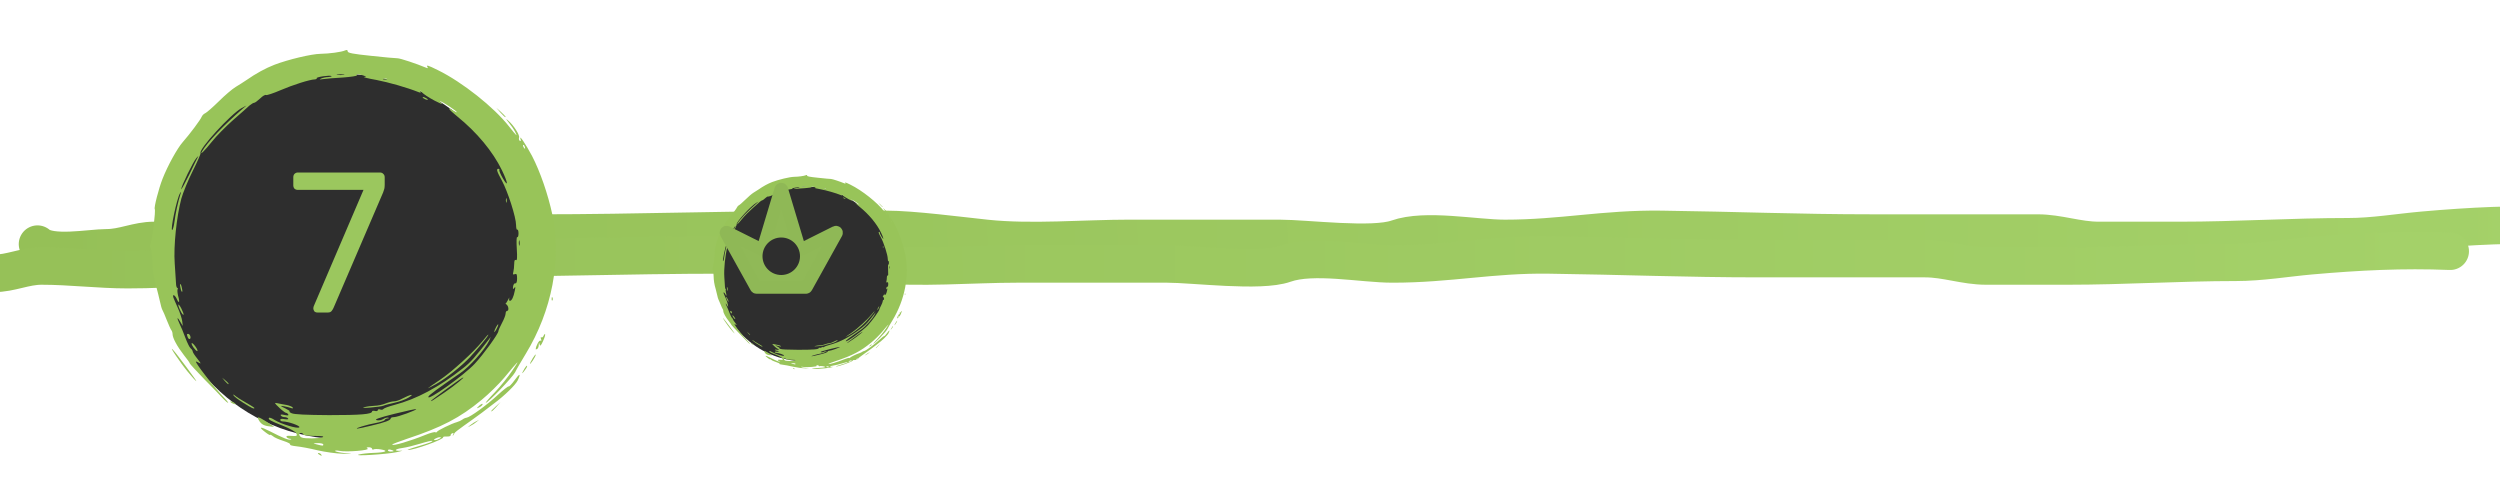 <svg width="200" height="40" viewBox="0 0 200 40" fill="none" xmlns="http://www.w3.org/2000/svg">
<g clip-path="url(#clip0_120_3)">
<path d="M3 19.53C4.043 20.457 7.213 19.825 8.538 19.825C9.857 19.825 10.984 19.235 12.323 19.235C14.628 19.235 16.907 19.53 19.204 19.53C22.999 19.53 26.813 19.149 30.591 18.875C34.749 18.572 38.908 18.645 43.076 18.645C51.038 18.645 59.016 18.35 66.997 18.35C68.761 18.35 69.126 18.35 70.89 18.35C73 18.35 76.816 18.853 78.89 19.071C82.534 19.455 86.726 19.071 90.39 19.071C95.96 19.071 96.819 19.073 102.39 19.073C104.485 19.073 109.827 19.763 111.775 19.071C114.045 18.266 117.999 19.073 120.39 19.073C124.954 19.073 128.326 18.291 132.89 18.351C138.816 18.428 143.835 18.645 149.786 18.645C154.194 18.645 158.601 18.645 163.009 18.645C164.679 18.645 166.204 19.235 167.891 19.235C170.065 19.235 172.238 19.235 174.412 19.235C178.91 19.235 183.375 18.94 187.863 18.94C189.88 18.94 191.869 18.592 193.876 18.416C197.676 18.083 201.171 17.902 205.018 18.055" stroke="url(#paint0_linear_120_3)" stroke-width="3" stroke-linecap="round"/>
<path d="M-6 21.573C-4.957 22.501 -1.787 21.868 -0.462 21.868C0.857 21.868 1.984 21.279 3.323 21.279C5.628 21.279 7.907 21.573 10.204 21.573C13.999 21.573 17.813 21.193 21.591 20.918C25.749 20.616 29.908 20.689 34.076 20.689C42.038 20.689 50.016 20.394 57.997 20.394C59.761 20.394 60.126 20.394 61.89 20.394C64 20.394 67.816 20.896 69.89 21.115C73.534 21.498 77.726 21.115 81.39 21.115C86.96 21.115 87.819 21.116 93.39 21.116C95.485 21.116 100.827 21.806 102.775 21.115C105.045 20.309 108.999 21.116 111.39 21.116C115.954 21.116 119.326 20.334 123.89 20.394C129.816 20.472 134.835 20.689 140.786 20.689C145.194 20.689 149.601 20.689 154.009 20.689C155.679 20.689 157.204 21.279 158.891 21.279C161.065 21.279 163.238 21.279 165.412 21.279C169.91 21.279 174.375 20.984 178.863 20.984C180.88 20.984 182.869 20.636 184.876 20.459C188.676 20.126 192.171 19.945 196.018 20.099" stroke="url(#paint1_linear_120_3)" stroke-width="3" stroke-linecap="round"/>
<circle cx="27.436" cy="20.521" r="14.612" fill="#2E2E2E"/>
<path d="M25.519 36.356C25.416 36.288 25.404 36.242 25.484 36.242C25.553 36.242 25.657 36.299 25.691 36.356C25.783 36.494 25.737 36.494 25.519 36.356Z" fill="#98C459"/>
<path d="M28.734 36.356C28.953 36.299 29.481 36.242 29.906 36.23C30.847 36.196 31.123 36.069 30.48 35.955C30.216 35.909 29.952 35.909 29.883 35.955C29.825 35.989 29.768 35.966 29.768 35.909C29.768 35.84 29.653 35.782 29.515 35.782C29.32 35.782 29.286 35.817 29.412 35.886C29.63 36.023 27.735 36.184 27.161 36.069C26.92 36.023 26.771 36.035 26.817 36.092C26.874 36.138 27.23 36.219 27.62 36.253C28.287 36.322 28.264 36.334 27.414 36.299C26.909 36.288 26.001 36.161 25.404 36.023C24.807 35.874 24.038 35.736 23.705 35.702C23.36 35.667 23.142 35.599 23.211 35.564C23.28 35.518 23.039 35.392 22.683 35.277C22.315 35.162 21.925 34.99 21.821 34.886C21.706 34.795 21.615 34.749 21.615 34.795C21.615 34.841 21.431 34.737 21.213 34.565C20.639 34.129 20.799 34.094 21.58 34.496C22.648 35.047 23.108 35.231 23.257 35.162C23.337 35.139 23.314 35.105 23.199 35.105C23.096 35.093 22.97 35.036 22.924 34.967C22.878 34.886 22.97 34.852 23.176 34.864C23.762 34.91 23.819 34.886 23.693 34.645C23.624 34.531 23.153 34.266 22.625 34.06C21.649 33.681 21.408 33.543 21.523 33.428C21.557 33.382 21.764 33.463 21.971 33.6C22.522 33.933 23.808 34.324 23.946 34.186C24.061 34.071 23.05 33.715 22.625 33.715C22.51 33.715 22.418 33.658 22.418 33.589C22.418 33.508 22.545 33.486 22.763 33.532C22.981 33.566 23.096 33.554 23.05 33.486C23.016 33.417 22.878 33.371 22.763 33.371C22.648 33.371 22.51 33.313 22.464 33.244C22.418 33.153 22.499 33.141 22.763 33.198C23.027 33.256 23.108 33.244 23.061 33.153C23.016 33.084 22.935 33.026 22.878 33.026C22.82 33.026 22.579 32.843 22.338 32.613C21.936 32.234 21.925 32.199 22.189 32.257C22.349 32.291 22.671 32.36 22.912 32.395C23.142 32.441 23.372 32.532 23.418 32.601C23.463 32.682 23.418 32.693 23.268 32.636C23.153 32.59 22.901 32.532 22.706 32.498C22.384 32.452 22.395 32.464 22.82 32.67C23.073 32.797 23.234 32.9 23.165 32.911C23.108 32.923 23.176 32.992 23.337 33.061C23.532 33.153 24.497 33.198 26.323 33.21C28.861 33.21 29.768 33.141 29.768 32.911C29.768 32.865 29.871 32.843 29.998 32.877C30.124 32.911 30.227 32.877 30.227 32.808C30.227 32.751 30.308 32.716 30.411 32.762C30.514 32.797 30.629 32.785 30.675 32.716C30.71 32.659 31.111 32.509 31.548 32.395C33.339 31.924 35.119 30.971 37.06 29.443C37.657 28.973 38.013 28.571 39.139 27.112C39.288 26.905 39.288 26.917 39.139 27.25C38.782 27.973 37.565 29.352 36.796 29.868C34.959 31.131 34.315 31.602 34.27 31.74C34.132 32.153 37.117 30.029 37.979 29.099C38.668 28.364 39.873 26.699 39.873 26.492C39.873 26.423 40 26.136 40.16 25.837C40.321 25.539 40.448 25.206 40.448 25.091C40.448 24.965 40.505 24.873 40.562 24.873C40.723 24.873 40.7 24.517 40.528 24.368C40.448 24.299 40.413 24.253 40.436 24.276C40.471 24.287 40.562 24.161 40.643 23.989C40.723 23.805 40.769 23.759 40.735 23.874C40.712 23.977 40.735 24.069 40.792 24.069C40.941 24.069 41.091 23.747 41.182 23.265C41.251 22.955 41.24 22.909 41.137 23.035C41.033 23.173 41.022 23.15 41.045 22.921C41.068 22.76 41.148 22.645 41.228 22.668C41.32 22.68 41.366 22.542 41.366 22.278C41.366 21.945 41.332 21.876 41.182 21.933C41.033 21.991 41.01 21.956 41.068 21.749C41.102 21.6 41.137 21.313 41.137 21.106C41.137 20.854 41.182 20.75 41.274 20.808C41.366 20.865 41.389 20.624 41.343 19.901C41.309 19.326 41.32 18.936 41.378 18.97C41.435 19.005 41.481 18.867 41.481 18.672C41.481 18.477 41.435 18.339 41.378 18.373C41.332 18.408 41.286 18.235 41.286 18.006C41.286 17.386 40.62 15.307 40.149 14.446C39.736 13.688 39.678 13.504 39.885 13.504C39.942 13.504 39.977 13.55 39.942 13.596C39.919 13.642 40.034 13.941 40.218 14.251C40.689 15.055 40.643 14.63 40.16 13.63C39.426 12.115 38.151 10.587 36.578 9.313C35.877 8.75 35.682 8.463 36.256 8.842C36.417 8.945 36.543 9.003 36.543 8.968C36.543 8.888 35.36 8.107 35.234 8.107C35.165 8.107 35.223 8.187 35.349 8.291C35.464 8.394 35.211 8.279 34.763 8.049C34.327 7.82 33.867 7.521 33.753 7.383C33.638 7.246 33.58 7.2 33.626 7.292C33.695 7.418 33.661 7.441 33.489 7.372C32.535 6.993 31.111 6.591 30.112 6.396C29.446 6.281 29.01 6.166 29.136 6.155C29.331 6.132 29.32 6.12 29.079 6.04C28.677 5.914 28.482 5.902 28.551 6.028C28.585 6.074 28.08 6.155 27.437 6.201C26.794 6.235 26.082 6.293 25.863 6.327C25.553 6.373 25.519 6.361 25.691 6.281C25.818 6.224 26.07 6.166 26.254 6.166C26.438 6.155 26.564 6.12 26.518 6.086C26.426 5.994 25.278 6.155 25.335 6.258C25.37 6.304 25.301 6.338 25.198 6.35C24.773 6.361 23.452 6.786 22.453 7.211C21.867 7.464 21.339 7.636 21.282 7.602C21.224 7.556 21.006 7.682 20.811 7.877C20.616 8.061 20.397 8.222 20.34 8.222C20.271 8.222 20.099 8.325 19.961 8.44C19.835 8.566 19.238 9.083 18.652 9.6C18.066 10.117 17.308 10.886 16.964 11.322C16.367 12.069 15.942 12.482 16.16 12.115C16.585 11.38 17.848 10.059 19.433 8.681L19.72 8.44L19.329 8.647C18.48 9.106 15.873 11.954 16.045 12.241C16.079 12.287 15.792 12.93 15.425 13.665C15.057 14.4 14.644 15.399 14.506 15.893C14.127 17.328 13.875 19.694 13.978 21.083C14.024 21.749 14.07 22.461 14.081 22.668C14.081 22.863 14.139 23.035 14.185 23.035C14.242 23.035 14.242 23.081 14.208 23.15C14.173 23.208 14.196 23.449 14.254 23.69C14.403 24.195 14.322 24.333 14.139 23.908C13.978 23.575 13.771 23.495 13.875 23.816C13.921 23.92 14.07 24.299 14.231 24.643C14.391 24.988 14.541 25.459 14.575 25.677L14.621 26.079L14.437 25.769C14.173 25.298 14.116 25.378 14.357 25.883C14.472 26.113 14.69 26.63 14.828 27.02C14.977 27.411 15.161 27.801 15.253 27.87C15.345 27.939 15.414 28.054 15.414 28.111C15.414 28.18 15.574 28.433 15.781 28.685C16.102 29.099 16.114 29.133 15.884 29.007C15.666 28.892 15.632 28.892 15.712 29.03C16.011 29.547 17.159 31.005 17.699 31.568C18.043 31.924 18.296 32.222 18.25 32.222C18.192 32.222 18.032 32.084 17.871 31.912C17.71 31.729 17.044 31.04 16.378 30.373C15.723 29.696 15.184 29.11 15.184 29.076C15.184 29.03 14.977 28.731 14.713 28.41C14.185 27.732 13.806 27.043 13.806 26.733C13.806 26.618 13.76 26.481 13.714 26.423C13.656 26.354 13.496 25.998 13.346 25.619C13.197 25.24 13.048 24.884 13.002 24.816C12.956 24.758 12.853 24.413 12.784 24.069C12.703 23.724 12.6 23.288 12.543 23.093C12.301 22.301 12.198 21.6 12.187 20.877C12.175 20.452 12.118 20.015 12.06 19.889C11.98 19.751 11.98 19.59 12.06 19.43C12.187 19.154 12.462 16.857 12.382 16.731C12.301 16.616 12.703 15.066 13.002 14.308C13.415 13.252 14.185 11.862 14.61 11.38C15.195 10.714 16.045 9.577 16.137 9.336C16.183 9.232 16.298 9.106 16.413 9.06C16.527 9.014 17.01 8.589 17.492 8.118C17.974 7.636 18.583 7.119 18.847 6.959C19.111 6.798 19.502 6.557 19.697 6.419C20.489 5.868 21.247 5.454 21.959 5.179C23.073 4.754 24.922 4.317 25.634 4.306C26.346 4.294 27.31 4.168 27.62 4.03C27.747 3.973 27.816 3.996 27.816 4.111C27.816 4.237 28.241 4.317 29.688 4.467C30.71 4.581 31.663 4.662 31.8 4.662C32.019 4.662 33.328 5.098 34.063 5.408C34.224 5.477 34.258 5.466 34.201 5.374C34.074 5.167 34.201 5.202 35.039 5.615C36.98 6.568 39.506 8.566 40.723 10.117C41.366 10.92 41.412 10.966 41.217 10.564C41.114 10.358 40.884 10.025 40.712 9.818C40.448 9.496 40.448 9.462 40.666 9.657C41.091 10.013 41.607 10.829 41.527 11.012C41.493 11.104 41.516 11.219 41.584 11.265C41.665 11.311 41.688 11.253 41.642 11.127C41.504 10.702 42.044 11.506 42.561 12.471C43.215 13.734 43.835 15.525 44.191 17.179C44.938 20.773 44.157 24.861 42.067 28.295C41.711 28.881 41.32 29.547 41.206 29.788C40.987 30.201 39.047 32.222 38.863 32.222C38.817 32.222 39.139 31.843 39.586 31.384C40.023 30.925 40.666 30.132 40.999 29.627C41.653 28.663 41.538 28.766 40.333 30.224C39.919 30.718 39.115 31.51 38.541 31.981C36.796 33.428 35.337 34.186 32.558 35.105C31.915 35.323 31.376 35.53 31.376 35.564C31.376 35.713 32.846 35.277 34.051 34.783C34.419 34.634 34.763 34.542 34.821 34.577C34.867 34.611 34.935 34.599 34.959 34.542C35.004 34.439 36.118 33.888 36.543 33.773C36.704 33.727 36.899 33.635 36.991 33.566C37.071 33.497 37.221 33.428 37.324 33.417C37.623 33.371 38.966 32.395 39.816 31.602C40.252 31.2 40.654 30.89 40.689 30.913C40.735 30.936 40.941 30.73 41.148 30.442C41.573 29.845 41.699 29.834 41.424 30.419C41.251 30.787 40.356 31.66 39.517 32.28C39.357 32.406 38.909 32.739 38.541 33.026C38.162 33.302 37.519 33.773 37.106 34.06C36.693 34.347 36.348 34.622 36.348 34.668C36.337 34.726 36.291 34.806 36.245 34.841C36.199 34.886 36.199 34.852 36.256 34.76C36.313 34.657 36.291 34.622 36.187 34.657C36.095 34.691 36.038 34.772 36.049 34.829C36.061 34.886 35.923 34.932 35.739 34.921C35.556 34.91 35.429 34.944 35.452 34.978C35.556 35.139 33.087 36.023 32.627 36C32.535 36 32.857 35.874 33.339 35.736C34.419 35.415 34.637 35.334 34.58 35.266C34.545 35.242 34.132 35.334 33.649 35.484C33.167 35.633 32.513 35.794 32.191 35.84C31.559 35.92 31.468 36.104 32.088 36.058C32.294 36.035 32.133 36.092 31.732 36.173C30.87 36.356 28.103 36.517 28.734 36.356ZM31.49 36.081C31.49 36.058 31.387 36.012 31.261 35.977C31.134 35.943 31.031 35.966 31.031 36.023C31.031 36.081 31.134 36.127 31.261 36.127C31.387 36.127 31.49 36.104 31.49 36.081ZM25.863 35.553C25.863 35.495 25.668 35.449 25.439 35.449C25.002 35.461 25.002 35.461 25.347 35.553C25.84 35.679 25.863 35.679 25.863 35.553ZM35.165 35.093C35.315 34.99 35.315 34.978 35.165 34.978C35.073 34.978 34.913 35.036 34.821 35.093C34.671 35.197 34.671 35.208 34.821 35.208C34.913 35.208 35.073 35.151 35.165 35.093ZM25.806 34.978C25.967 34.91 25.749 34.875 25.151 34.875C24.635 34.864 24.256 34.818 24.256 34.749C24.256 34.691 24.175 34.634 24.084 34.634C23.865 34.634 23.911 34.898 24.141 35.001C24.382 35.105 25.53 35.093 25.806 34.978ZM29.71 34.048C30.79 33.796 31.261 33.623 31.261 33.463C31.261 33.417 31.376 33.371 31.513 33.371C31.8 33.371 33.374 32.797 33.293 32.728C33.27 32.705 32.478 32.877 31.548 33.107C30.319 33.417 29.929 33.554 30.124 33.612C30.285 33.658 30.514 33.612 30.664 33.52C30.813 33.428 30.997 33.382 31.066 33.417C31.146 33.44 31.123 33.474 31.008 33.474C30.905 33.486 30.801 33.532 30.779 33.6C30.767 33.658 30.434 33.773 30.055 33.842C29.355 33.968 28.332 34.278 28.585 34.289C28.654 34.289 29.159 34.186 29.71 34.048ZM35.567 31.395C36.348 30.867 37.358 30.041 37.002 30.224C36.738 30.362 34.476 32.016 34.476 32.073C34.476 32.13 34.556 32.084 35.567 31.395ZM41.562 19.28C41.527 19.166 41.504 19.235 41.504 19.418C41.504 19.613 41.527 19.694 41.562 19.625C41.584 19.544 41.584 19.384 41.562 19.28ZM13.967 17.673C14.036 17.087 14.242 16.145 14.449 15.491C14.506 15.319 14.495 15.319 14.403 15.456C14.15 15.847 13.588 18.523 13.783 18.396C13.84 18.362 13.921 18.04 13.967 17.673ZM15.85 12.528C15.896 12.459 15.827 12.505 15.712 12.643C15.471 12.896 14.495 14.905 14.495 15.135C14.495 15.215 14.782 14.687 15.138 13.975C15.482 13.252 15.804 12.597 15.85 12.528ZM41.975 11.724C41.941 11.621 41.883 11.563 41.86 11.598C41.826 11.632 41.837 11.701 41.883 11.77C41.986 11.954 42.055 11.919 41.975 11.724ZM30.951 6.304C30.87 6.281 30.733 6.281 30.664 6.304C30.583 6.338 30.641 6.361 30.801 6.361C30.962 6.361 31.02 6.338 30.951 6.304ZM27.506 5.959C27.356 5.937 27.127 5.937 26.989 5.959C26.84 5.982 26.954 6.005 27.241 6.005C27.529 6.005 27.643 5.982 27.506 5.959Z" fill="#98C459"/>
<path d="M21.442 34.095C21.063 34.037 20.857 33.899 20.684 33.578C20.524 33.279 20.662 33.325 21.385 33.773C21.73 33.991 21.971 34.163 21.902 34.152C21.844 34.152 21.638 34.117 21.442 34.095Z" fill="#98C459"/>
<path d="M37.634 34.002C37.76 33.899 37.967 33.761 38.093 33.704L38.323 33.589L38.093 33.773C37.967 33.876 37.76 34.014 37.634 34.071L37.404 34.186L37.634 34.002Z" fill="#98C459"/>
<path d="M39.299 32.877C39.299 32.854 39.471 32.693 39.678 32.498L40.045 32.165L39.712 32.544C39.391 32.889 39.299 32.969 39.299 32.877Z" fill="#98C459"/>
<path d="M19.478 32.234C19.088 31.993 18.732 31.717 18.686 31.637C18.629 31.533 18.675 31.545 18.812 31.66C18.927 31.763 19.329 32.016 19.697 32.222C20.053 32.418 20.351 32.613 20.351 32.636C20.351 32.751 20.133 32.647 19.478 32.234Z" fill="#98C459"/>
<path d="M29.136 32.579C29.331 32.521 29.699 32.475 29.952 32.464C30.216 32.464 30.618 32.372 30.836 32.28C31.066 32.188 31.376 32.108 31.513 32.108C31.663 32.108 31.961 32.016 32.179 31.89C32.834 31.545 33.224 31.476 32.696 31.798C32.444 31.959 31.927 32.142 31.548 32.223C31.169 32.303 30.778 32.406 30.686 32.452C30.595 32.498 30.124 32.567 29.653 32.602C29.113 32.648 28.918 32.636 29.136 32.579Z" fill="#98C459"/>
<path d="M38.151 32.659C38.151 32.636 38.254 32.533 38.38 32.418C38.507 32.315 38.61 32.269 38.61 32.337C38.61 32.395 38.507 32.498 38.38 32.567C38.254 32.636 38.151 32.67 38.151 32.659Z" fill="#98C459"/>
<path d="M18.514 32.223C18.422 32.165 18.399 32.108 18.457 32.108C18.526 32.108 18.652 32.165 18.744 32.223C18.836 32.28 18.87 32.338 18.801 32.338C18.744 32.338 18.606 32.28 18.514 32.223Z" fill="#98C459"/>
<path d="M34.246 31.051C34.281 31.017 34.706 30.707 35.2 30.385C36.176 29.731 37.921 28.134 38.633 27.25C38.874 26.94 39.069 26.733 39.069 26.779C39.069 26.883 38.346 27.755 37.634 28.536C36.98 29.248 35.682 30.282 34.878 30.73C34.499 30.936 34.212 31.086 34.246 31.051Z" fill="#98C459"/>
<path d="M17.986 30.477L17.768 30.213L18.032 30.431C18.273 30.638 18.342 30.73 18.25 30.73C18.227 30.73 18.112 30.615 17.986 30.477Z" fill="#98C459"/>
<path d="M15.011 29.73C14.414 29.007 13.461 27.583 13.829 27.973C14.104 28.26 15.769 30.5 15.712 30.5C15.677 30.5 15.356 30.155 15.011 29.73Z" fill="#98C459"/>
<path d="M41.814 29.754C42.009 29.375 42.17 29.168 42.17 29.294C42.17 29.363 42.055 29.536 41.929 29.696C41.78 29.892 41.734 29.903 41.814 29.754Z" fill="#98C459"/>
<path d="M42.4 29.099C42.4 29.053 42.503 28.846 42.629 28.64C42.756 28.433 42.859 28.318 42.859 28.376C42.859 28.445 42.756 28.651 42.629 28.835C42.503 29.03 42.4 29.145 42.4 29.099Z" fill="#98C459"/>
<path d="M15.471 27.79C15.195 27.365 15.345 27.319 15.643 27.733C15.781 27.928 15.838 28.089 15.781 28.089C15.723 28.089 15.586 27.951 15.471 27.79Z" fill="#98C459"/>
<path d="M42.859 27.939C42.859 27.698 43.135 27.181 43.238 27.25C43.319 27.296 43.33 27.25 43.284 27.123C43.238 27.02 43.25 26.951 43.307 26.986C43.364 27.02 43.445 26.974 43.479 26.871C43.525 26.767 43.583 26.699 43.606 26.733C43.64 26.767 43.571 27.009 43.445 27.284C43.273 27.663 43.215 27.721 43.169 27.56C43.123 27.376 43.112 27.376 43.1 27.594C43.1 27.732 43.043 27.881 42.974 27.916C42.916 27.95 42.859 27.962 42.859 27.939Z" fill="#98C459"/>
<path d="M15.023 26.986C14.931 26.745 14.931 26.71 15.057 26.71C15.195 26.71 15.31 27.032 15.195 27.112C15.138 27.147 15.057 27.089 15.023 26.986Z" fill="#98C459"/>
<path d="M39.54 26.538C39.54 26.481 39.609 26.297 39.701 26.136C39.793 25.975 39.862 25.906 39.862 25.964C39.862 26.033 39.793 26.205 39.701 26.366C39.609 26.526 39.54 26.607 39.54 26.538Z" fill="#98C459"/>
<path d="M14.449 24.885C14.345 24.701 14.265 24.471 14.265 24.391C14.277 24.311 14.38 24.437 14.506 24.678C14.633 24.931 14.713 25.149 14.678 25.183C14.656 25.218 14.541 25.08 14.449 24.885Z" fill="#98C459"/>
<path d="M44.134 23.886C44.134 23.759 44.168 23.725 44.203 23.817C44.237 23.897 44.226 24 44.191 24.035C44.157 24.081 44.122 24.012 44.134 23.886Z" fill="#98C459"/>
<path d="M14.449 23.082C14.403 22.921 14.391 22.76 14.414 22.726C14.449 22.703 14.506 22.817 14.541 22.99C14.587 23.151 14.598 23.311 14.575 23.346C14.541 23.369 14.483 23.254 14.449 23.082Z" fill="#98C459"/>
<path d="M40.471 16.031C40.471 15.87 40.493 15.813 40.528 15.893C40.551 15.962 40.551 16.1 40.528 16.18C40.493 16.249 40.471 16.192 40.471 16.031Z" fill="#98C459"/>
<path d="M40.034 9.003L39.701 8.624L40.08 8.957C40.275 9.152 40.448 9.313 40.448 9.336C40.448 9.428 40.356 9.347 40.034 9.003Z" fill="#98C459"/>
<path d="M33.902 7.877C33.81 7.82 33.787 7.762 33.844 7.762C33.913 7.762 34.04 7.82 34.132 7.877C34.224 7.934 34.258 7.992 34.189 7.992C34.132 7.992 33.994 7.934 33.902 7.877Z" fill="#98C459"/>
<g filter="url(#filter0_d_120_3)">
<circle cx="62.39" cy="19.91" r="6.995" fill="#2E2E2E"/>
<path d="M61.472 27.491C61.423 27.457 61.417 27.436 61.456 27.436C61.489 27.436 61.538 27.463 61.555 27.491C61.599 27.556 61.577 27.556 61.472 27.491Z" fill="#98C459"/>
<path d="M63.012 27.491C63.116 27.463 63.369 27.436 63.572 27.43C64.023 27.414 64.155 27.353 63.847 27.298C63.721 27.276 63.594 27.276 63.561 27.298C63.534 27.315 63.506 27.304 63.506 27.276C63.506 27.243 63.452 27.216 63.386 27.216C63.292 27.216 63.276 27.232 63.336 27.265C63.441 27.331 62.533 27.408 62.258 27.353C62.143 27.331 62.072 27.337 62.093 27.364C62.121 27.386 62.291 27.425 62.478 27.441C62.797 27.474 62.786 27.48 62.379 27.463C62.138 27.458 61.703 27.397 61.417 27.331C61.131 27.26 60.763 27.194 60.604 27.177C60.439 27.161 60.334 27.128 60.367 27.111C60.4 27.089 60.285 27.029 60.114 26.974C59.938 26.919 59.752 26.837 59.702 26.787C59.647 26.743 59.603 26.721 59.603 26.743C59.603 26.765 59.515 26.716 59.411 26.633C59.136 26.424 59.213 26.408 59.587 26.6C60.098 26.864 60.318 26.952 60.389 26.919C60.428 26.908 60.417 26.892 60.362 26.892C60.312 26.886 60.252 26.858 60.23 26.826C60.208 26.787 60.252 26.77 60.351 26.776C60.631 26.798 60.659 26.787 60.598 26.672C60.565 26.617 60.34 26.49 60.087 26.391C59.62 26.21 59.504 26.144 59.559 26.089C59.575 26.067 59.675 26.105 59.773 26.171C60.037 26.331 60.653 26.518 60.719 26.452C60.774 26.397 60.29 26.226 60.087 26.226C60.032 26.226 59.988 26.199 59.988 26.166C59.988 26.127 60.048 26.116 60.153 26.138C60.257 26.155 60.312 26.149 60.29 26.116C60.274 26.083 60.208 26.061 60.153 26.061C60.098 26.061 60.032 26.034 60.01 26.001C59.988 25.957 60.026 25.951 60.153 25.979C60.279 26.006 60.318 26.001 60.296 25.957C60.274 25.924 60.235 25.896 60.208 25.896C60.18 25.896 60.065 25.808 59.949 25.698C59.757 25.517 59.752 25.5 59.878 25.528C59.955 25.544 60.109 25.578 60.224 25.594C60.334 25.616 60.444 25.66 60.466 25.693C60.488 25.732 60.466 25.737 60.395 25.709C60.34 25.688 60.219 25.66 60.125 25.643C59.971 25.622 59.977 25.627 60.18 25.726C60.301 25.786 60.378 25.836 60.345 25.841C60.318 25.847 60.351 25.88 60.428 25.913C60.521 25.957 60.983 25.979 61.857 25.984C63.072 25.984 63.506 25.951 63.506 25.841C63.506 25.819 63.556 25.808 63.616 25.825C63.677 25.841 63.726 25.825 63.726 25.792C63.726 25.764 63.765 25.748 63.814 25.77C63.864 25.786 63.919 25.781 63.941 25.748C63.957 25.721 64.15 25.649 64.359 25.594C65.216 25.369 66.068 24.912 66.998 24.181C67.283 23.956 67.454 23.763 67.993 23.065C68.064 22.966 68.064 22.972 67.993 23.131C67.822 23.477 67.239 24.137 66.871 24.384C65.991 24.989 65.684 25.215 65.662 25.281C65.596 25.479 67.025 24.462 67.437 24.016C67.767 23.664 68.344 22.867 68.344 22.768C68.344 22.735 68.405 22.598 68.482 22.455C68.559 22.312 68.619 22.152 68.619 22.097C68.619 22.037 68.647 21.993 68.674 21.993C68.751 21.993 68.74 21.823 68.658 21.751C68.619 21.718 68.603 21.696 68.614 21.707C68.63 21.713 68.674 21.652 68.713 21.57C68.751 21.482 68.773 21.46 68.757 21.515C68.746 21.564 68.757 21.608 68.784 21.608C68.856 21.608 68.927 21.454 68.971 21.223C69.004 21.075 68.999 21.053 68.949 21.113C68.9 21.179 68.894 21.168 68.905 21.058C68.916 20.981 68.955 20.926 68.993 20.937C69.037 20.943 69.059 20.877 69.059 20.75C69.059 20.591 69.043 20.558 68.971 20.585C68.9 20.613 68.889 20.596 68.916 20.498C68.933 20.426 68.949 20.289 68.949 20.19C68.949 20.069 68.971 20.019 69.015 20.047C69.059 20.074 69.07 19.959 69.048 19.612C69.032 19.337 69.037 19.151 69.065 19.167C69.092 19.184 69.114 19.118 69.114 19.024C69.114 18.931 69.092 18.865 69.065 18.881C69.043 18.898 69.021 18.815 69.021 18.705C69.021 18.408 68.702 17.413 68.476 17.001C68.278 16.638 68.251 16.55 68.35 16.55C68.377 16.55 68.394 16.572 68.377 16.594C68.367 16.616 68.421 16.759 68.509 16.907C68.735 17.292 68.713 17.089 68.482 16.611C68.13 15.885 67.52 15.154 66.767 14.543C66.431 14.274 66.338 14.137 66.613 14.318C66.69 14.367 66.75 14.395 66.75 14.379C66.75 14.34 66.184 13.966 66.123 13.966C66.09 13.966 66.118 14.005 66.178 14.054C66.233 14.104 66.112 14.049 65.898 13.939C65.689 13.829 65.469 13.686 65.414 13.62C65.359 13.554 65.332 13.532 65.354 13.576C65.387 13.636 65.37 13.647 65.288 13.614C64.831 13.433 64.15 13.241 63.671 13.147C63.352 13.092 63.144 13.037 63.204 13.032C63.297 13.021 63.292 13.015 63.177 12.977C62.984 12.916 62.891 12.911 62.924 12.971C62.94 12.993 62.698 13.032 62.39 13.054C62.083 13.07 61.742 13.098 61.637 13.114C61.489 13.136 61.472 13.13 61.555 13.092C61.615 13.065 61.736 13.037 61.824 13.037C61.912 13.032 61.973 13.015 61.951 12.999C61.907 12.955 61.357 13.032 61.384 13.081C61.401 13.103 61.368 13.12 61.318 13.125C61.115 13.13 60.483 13.334 60.004 13.537C59.724 13.658 59.471 13.741 59.444 13.724C59.416 13.702 59.312 13.763 59.218 13.856C59.125 13.944 59.02 14.021 58.993 14.021C58.96 14.021 58.877 14.071 58.811 14.126C58.751 14.186 58.465 14.434 58.185 14.681C57.904 14.928 57.541 15.297 57.376 15.506C57.09 15.863 56.887 16.061 56.992 15.885C57.195 15.533 57.8 14.901 58.558 14.241L58.696 14.126L58.509 14.225C58.102 14.444 56.854 15.808 56.937 15.945C56.953 15.967 56.816 16.275 56.64 16.627C56.464 16.979 56.266 17.457 56.2 17.694C56.019 18.381 55.898 19.514 55.947 20.179C55.969 20.498 55.991 20.838 55.996 20.937C55.996 21.031 56.024 21.113 56.046 21.113C56.073 21.113 56.073 21.135 56.057 21.168C56.041 21.196 56.051 21.311 56.079 21.427C56.15 21.669 56.112 21.735 56.024 21.531C55.947 21.372 55.848 21.333 55.898 21.487C55.919 21.537 55.991 21.718 56.068 21.883C56.145 22.048 56.216 22.273 56.233 22.378L56.255 22.57L56.167 22.422C56.041 22.196 56.013 22.235 56.128 22.477C56.183 22.587 56.288 22.834 56.354 23.021C56.425 23.208 56.513 23.395 56.557 23.428C56.601 23.461 56.634 23.516 56.634 23.543C56.634 23.576 56.711 23.697 56.81 23.818C56.964 24.016 56.97 24.033 56.86 23.972C56.755 23.917 56.739 23.917 56.777 23.983C56.92 24.231 57.47 24.929 57.728 25.198C57.893 25.369 58.014 25.512 57.992 25.512C57.965 25.512 57.888 25.446 57.811 25.363C57.734 25.275 57.415 24.945 57.096 24.626C56.783 24.302 56.524 24.022 56.524 24.005C56.524 23.983 56.425 23.84 56.299 23.686C56.046 23.362 55.864 23.032 55.864 22.884C55.864 22.829 55.843 22.763 55.821 22.735C55.793 22.702 55.716 22.532 55.645 22.35C55.573 22.169 55.502 21.998 55.48 21.965C55.458 21.938 55.408 21.773 55.375 21.608C55.337 21.443 55.287 21.234 55.26 21.141C55.144 20.762 55.095 20.426 55.089 20.08C55.084 19.876 55.056 19.667 55.029 19.607C54.99 19.541 54.99 19.464 55.029 19.387C55.089 19.255 55.221 18.155 55.183 18.095C55.144 18.04 55.337 17.298 55.48 16.935C55.678 16.429 56.046 15.764 56.249 15.533C56.53 15.214 56.937 14.67 56.981 14.555C57.003 14.505 57.057 14.444 57.112 14.422C57.167 14.4 57.398 14.197 57.629 13.972C57.86 13.741 58.152 13.493 58.278 13.416C58.404 13.339 58.591 13.224 58.685 13.158C59.064 12.894 59.427 12.696 59.768 12.564C60.301 12.361 61.186 12.152 61.527 12.146C61.868 12.141 62.33 12.081 62.478 12.014C62.539 11.987 62.572 11.998 62.572 12.053C62.572 12.113 62.775 12.152 63.468 12.223C63.957 12.278 64.414 12.317 64.48 12.317C64.584 12.317 65.211 12.526 65.563 12.674C65.64 12.707 65.656 12.702 65.629 12.658C65.568 12.559 65.629 12.575 66.03 12.773C66.959 13.229 68.169 14.186 68.751 14.928C69.059 15.313 69.081 15.335 68.988 15.143C68.938 15.044 68.828 14.884 68.746 14.785C68.619 14.631 68.619 14.615 68.724 14.708C68.927 14.879 69.175 15.269 69.136 15.357C69.12 15.401 69.131 15.456 69.164 15.478C69.202 15.5 69.213 15.473 69.191 15.412C69.125 15.209 69.384 15.594 69.631 16.055C69.944 16.66 70.241 17.518 70.412 18.309C70.769 20.03 70.395 21.988 69.395 23.631C69.224 23.912 69.037 24.231 68.982 24.346C68.878 24.544 67.949 25.512 67.861 25.512C67.839 25.512 67.993 25.33 68.207 25.11C68.416 24.89 68.724 24.511 68.883 24.269C69.197 23.807 69.142 23.857 68.564 24.555C68.367 24.791 67.982 25.171 67.707 25.396C66.871 26.089 66.173 26.452 64.842 26.892C64.534 26.996 64.276 27.095 64.276 27.111C64.276 27.183 64.98 26.974 65.557 26.738C65.733 26.666 65.898 26.622 65.925 26.639C65.948 26.655 65.98 26.65 65.991 26.622C66.013 26.573 66.547 26.309 66.75 26.254C66.827 26.232 66.921 26.188 66.965 26.155C67.003 26.122 67.075 26.089 67.124 26.083C67.267 26.061 67.91 25.594 68.317 25.215C68.526 25.022 68.718 24.874 68.735 24.885C68.757 24.896 68.856 24.797 68.955 24.659C69.158 24.373 69.219 24.368 69.087 24.648C69.004 24.824 68.575 25.242 68.174 25.539C68.097 25.599 67.883 25.759 67.707 25.896C67.525 26.028 67.217 26.254 67.019 26.391C66.822 26.529 66.657 26.661 66.657 26.683C66.651 26.71 66.629 26.748 66.607 26.765C66.585 26.787 66.585 26.77 66.613 26.727C66.64 26.677 66.629 26.661 66.58 26.677C66.536 26.694 66.508 26.732 66.514 26.759C66.519 26.787 66.453 26.809 66.365 26.803C66.277 26.798 66.217 26.814 66.228 26.831C66.277 26.908 65.095 27.331 64.875 27.32C64.831 27.32 64.985 27.26 65.216 27.194C65.733 27.04 65.838 27.001 65.81 26.968C65.793 26.957 65.596 27.001 65.365 27.073C65.134 27.144 64.82 27.221 64.666 27.243C64.364 27.282 64.32 27.37 64.617 27.348C64.716 27.337 64.639 27.364 64.447 27.403C64.034 27.491 62.709 27.568 63.012 27.491ZM64.331 27.359C64.331 27.348 64.282 27.326 64.221 27.309C64.161 27.293 64.111 27.304 64.111 27.331C64.111 27.359 64.161 27.381 64.221 27.381C64.282 27.381 64.331 27.37 64.331 27.359ZM61.637 27.106C61.637 27.078 61.544 27.056 61.434 27.056C61.225 27.062 61.225 27.062 61.39 27.106C61.626 27.166 61.637 27.166 61.637 27.106ZM66.09 26.886C66.162 26.837 66.162 26.831 66.09 26.831C66.046 26.831 65.969 26.858 65.925 26.886C65.854 26.936 65.854 26.941 65.925 26.941C65.969 26.941 66.046 26.913 66.09 26.886ZM61.61 26.831C61.687 26.798 61.582 26.782 61.296 26.782C61.049 26.776 60.867 26.754 60.867 26.721C60.867 26.694 60.829 26.666 60.785 26.666C60.681 26.666 60.703 26.793 60.812 26.842C60.928 26.892 61.478 26.886 61.61 26.831ZM63.479 26.386C63.996 26.265 64.221 26.182 64.221 26.105C64.221 26.083 64.276 26.061 64.342 26.061C64.48 26.061 65.233 25.786 65.194 25.753C65.183 25.742 64.804 25.825 64.359 25.935C63.77 26.083 63.583 26.149 63.677 26.177C63.754 26.199 63.864 26.177 63.935 26.133C64.007 26.089 64.095 26.067 64.128 26.083C64.166 26.094 64.155 26.111 64.1 26.111C64.051 26.116 64.001 26.138 63.99 26.171C63.985 26.199 63.825 26.254 63.644 26.287C63.309 26.347 62.819 26.496 62.94 26.501C62.973 26.501 63.215 26.452 63.479 26.386ZM66.283 25.116C66.657 24.863 67.141 24.467 66.97 24.555C66.844 24.621 65.76 25.413 65.76 25.44C65.76 25.468 65.799 25.446 66.283 25.116ZM69.153 19.316C69.136 19.261 69.125 19.294 69.125 19.381C69.125 19.475 69.136 19.514 69.153 19.48C69.164 19.442 69.164 19.365 69.153 19.316ZM55.941 18.546C55.974 18.265 56.073 17.815 56.172 17.501C56.2 17.419 56.194 17.419 56.15 17.485C56.029 17.672 55.76 18.953 55.853 18.892C55.881 18.876 55.919 18.722 55.941 18.546ZM56.843 16.083C56.865 16.05 56.832 16.072 56.777 16.138C56.662 16.259 56.194 17.221 56.194 17.331C56.194 17.369 56.332 17.116 56.502 16.776C56.667 16.429 56.821 16.116 56.843 16.083ZM69.351 15.698C69.334 15.649 69.307 15.621 69.296 15.637C69.279 15.654 69.285 15.687 69.307 15.72C69.356 15.808 69.389 15.791 69.351 15.698ZM64.073 13.103C64.034 13.092 63.968 13.092 63.935 13.103C63.897 13.12 63.924 13.13 64.001 13.13C64.078 13.13 64.106 13.12 64.073 13.103ZM62.423 12.938C62.352 12.927 62.242 12.927 62.176 12.938C62.105 12.949 62.16 12.96 62.297 12.96C62.434 12.96 62.489 12.949 62.423 12.938Z" fill="#98C459"/>
<path d="M59.521 26.407C59.339 26.38 59.24 26.314 59.158 26.16C59.081 26.017 59.147 26.039 59.493 26.254C59.658 26.358 59.773 26.441 59.74 26.435C59.713 26.435 59.614 26.419 59.521 26.407Z" fill="#98C459"/>
<path d="M67.272 26.363C67.333 26.314 67.432 26.248 67.492 26.221L67.602 26.166L67.492 26.253C67.432 26.303 67.333 26.369 67.272 26.396L67.162 26.451L67.272 26.363Z" fill="#98C459"/>
<path d="M68.07 25.825C68.07 25.814 68.152 25.737 68.251 25.643L68.427 25.484L68.267 25.665C68.114 25.83 68.07 25.869 68.07 25.825Z" fill="#98C459"/>
<path d="M58.58 25.517C58.393 25.402 58.223 25.27 58.201 25.231C58.173 25.182 58.196 25.187 58.261 25.242C58.316 25.292 58.509 25.413 58.685 25.512C58.855 25.605 58.998 25.698 58.998 25.709C58.998 25.765 58.894 25.715 58.58 25.517Z" fill="#98C459"/>
<path d="M63.204 25.682C63.297 25.655 63.474 25.633 63.594 25.627C63.721 25.627 63.913 25.583 64.018 25.539C64.128 25.495 64.276 25.457 64.342 25.457C64.414 25.457 64.556 25.413 64.661 25.352C64.974 25.187 65.161 25.154 64.908 25.308C64.787 25.385 64.54 25.473 64.359 25.512C64.177 25.55 63.99 25.6 63.946 25.622C63.902 25.644 63.677 25.677 63.452 25.693C63.193 25.715 63.1 25.71 63.204 25.682Z" fill="#98C459"/>
<path d="M67.52 25.72C67.52 25.709 67.569 25.66 67.63 25.605C67.69 25.555 67.74 25.534 67.74 25.567C67.74 25.594 67.69 25.643 67.63 25.676C67.569 25.709 67.52 25.726 67.52 25.72Z" fill="#98C459"/>
<path d="M58.119 25.512C58.075 25.484 58.064 25.456 58.091 25.456C58.124 25.456 58.185 25.484 58.229 25.512C58.273 25.539 58.289 25.567 58.256 25.567C58.229 25.567 58.163 25.539 58.119 25.512Z" fill="#98C459"/>
<path d="M65.65 24.951C65.667 24.934 65.87 24.786 66.107 24.632C66.574 24.318 67.41 23.554 67.751 23.131C67.866 22.982 67.96 22.883 67.96 22.905C67.96 22.955 67.613 23.373 67.272 23.747C66.959 24.087 66.338 24.582 65.953 24.797C65.772 24.896 65.634 24.967 65.65 24.951Z" fill="#98C459"/>
<path d="M57.866 24.676L57.761 24.549L57.888 24.654C58.003 24.753 58.036 24.797 57.992 24.797C57.981 24.797 57.926 24.742 57.866 24.676Z" fill="#98C459"/>
<path d="M56.442 24.318C56.156 23.972 55.7 23.29 55.875 23.477C56.007 23.615 56.804 24.687 56.777 24.687C56.761 24.687 56.607 24.522 56.442 24.318Z" fill="#98C459"/>
<path d="M69.274 24.329C69.367 24.148 69.444 24.049 69.444 24.11C69.444 24.143 69.389 24.225 69.329 24.302C69.257 24.395 69.235 24.401 69.274 24.329Z" fill="#98C459"/>
<path d="M69.554 24.016C69.554 23.994 69.603 23.895 69.664 23.796C69.724 23.697 69.774 23.642 69.774 23.67C69.774 23.703 69.724 23.802 69.664 23.89C69.603 23.983 69.554 24.038 69.554 24.016Z" fill="#98C459"/>
<path d="M56.662 23.389C56.53 23.186 56.601 23.164 56.744 23.362C56.81 23.455 56.838 23.532 56.81 23.532C56.783 23.532 56.717 23.466 56.662 23.389Z" fill="#98C459"/>
<path d="M69.774 23.46C69.774 23.345 69.906 23.098 69.955 23.131C69.994 23.153 69.999 23.131 69.977 23.07C69.955 23.021 69.961 22.988 69.988 23.004C70.016 23.021 70.054 22.999 70.071 22.949C70.093 22.9 70.12 22.867 70.131 22.883C70.148 22.9 70.115 23.015 70.054 23.147C69.972 23.328 69.944 23.356 69.922 23.279C69.9 23.191 69.895 23.191 69.889 23.296C69.889 23.361 69.862 23.433 69.829 23.45C69.801 23.466 69.774 23.471 69.774 23.46Z" fill="#98C459"/>
<path d="M56.447 23.005C56.403 22.889 56.403 22.873 56.464 22.873C56.53 22.873 56.585 23.026 56.53 23.065C56.502 23.081 56.464 23.054 56.447 23.005Z" fill="#98C459"/>
<path d="M68.185 22.79C68.185 22.762 68.218 22.674 68.262 22.597C68.306 22.52 68.339 22.488 68.339 22.515C68.339 22.548 68.306 22.63 68.262 22.707C68.218 22.784 68.185 22.823 68.185 22.79Z" fill="#98C459"/>
<path d="M56.172 21.998C56.123 21.91 56.084 21.8 56.084 21.762C56.09 21.724 56.139 21.784 56.2 21.899C56.26 22.02 56.299 22.125 56.282 22.141C56.271 22.158 56.216 22.092 56.172 21.998Z" fill="#98C459"/>
<path d="M70.384 21.52C70.384 21.46 70.401 21.443 70.417 21.487C70.434 21.526 70.428 21.575 70.412 21.592C70.395 21.614 70.379 21.581 70.384 21.52Z" fill="#98C459"/>
<path d="M56.172 21.135C56.15 21.058 56.145 20.981 56.156 20.965C56.172 20.954 56.2 21.009 56.216 21.091C56.238 21.168 56.244 21.245 56.233 21.262C56.216 21.273 56.189 21.218 56.172 21.135Z" fill="#98C459"/>
<path d="M68.63 17.759C68.63 17.683 68.641 17.655 68.658 17.694C68.669 17.727 68.669 17.793 68.658 17.831C68.641 17.864 68.63 17.837 68.63 17.759Z" fill="#98C459"/>
<path d="M68.421 14.395L68.262 14.213L68.443 14.373C68.537 14.466 68.619 14.543 68.619 14.554C68.619 14.598 68.575 14.56 68.421 14.395Z" fill="#98C459"/>
<path d="M65.486 13.856C65.442 13.828 65.431 13.801 65.458 13.801C65.491 13.801 65.552 13.828 65.596 13.856C65.639 13.883 65.656 13.911 65.623 13.911C65.596 13.911 65.53 13.883 65.486 13.856Z" fill="#98C459"/>
</g>
<path d="M25.384 25C25.288 25 25.208 24.968 25.144 24.904C25.091 24.829 25.064 24.744 25.064 24.648C25.064 24.616 25.075 24.568 25.096 24.504L29.08 15.192H23.832C23.725 15.192 23.635 15.16 23.56 15.096C23.496 15.021 23.464 14.931 23.464 14.824V14.184C23.464 14.067 23.496 13.976 23.56 13.912C23.635 13.837 23.725 13.8 23.832 13.8H30.392C30.509 13.8 30.6 13.837 30.664 13.912C30.739 13.976 30.776 14.067 30.776 14.184V14.776C30.776 14.915 30.765 15.027 30.744 15.112C30.723 15.197 30.691 15.293 30.648 15.4L26.696 24.6C26.664 24.685 26.611 24.776 26.536 24.872C26.472 24.957 26.376 25 26.248 25H25.384Z" fill="#9BC75E"/>
<path d="M58.078 18.641L60.486 22.974C60.495 22.99 60.511 23 60.529 23H64.471C64.489 23 64.505 22.99 64.514 22.974L66.921 18.641C66.945 18.598 66.899 18.55 66.855 18.572L64.053 19.973C64.025 19.987 63.992 19.973 63.983 19.943L62.548 15.16C62.534 15.112 62.466 15.112 62.452 15.16L61.017 19.943C61.008 19.973 60.975 19.987 60.947 19.973L58.145 18.572C58.101 18.55 58.055 18.598 58.078 18.641Z" fill="#90B957" stroke="#8FB856"/>
<circle cx="62.5" cy="20.5" r="1.5" fill="#2E2E2E"/>
</g>
<defs>
<filter id="filter0_d_120_3" x="47" y="4" width="35.544" height="35.54" filterUnits="userSpaceOnUse" color-interpolation-filters="sRGB">
<feFlood flood-opacity="0" result="BackgroundImageFix"/>
<feColorMatrix in="SourceAlpha" type="matrix" values="0 0 0 0 0 0 0 0 0 0 0 0 0 0 0 0 0 0 127 0" result="hardAlpha"/>
<feOffset dx="2" dy="2"/>
<feGaussianBlur stdDeviation="5"/>
<feComposite in2="hardAlpha" operator="out"/>
<feColorMatrix type="matrix" values="0 0 0 0 0 0 0 0 0 0 0 0 0 0 0 0 0 0 0.25 0"/>
<feBlend mode="normal" in2="BackgroundImageFix" result="effect1_dropShadow_120_3"/>
<feBlend mode="normal" in="SourceGraphic" in2="effect1_dropShadow_120_3" result="shape"/>
</filter>
<linearGradient id="paint0_linear_120_3" x1="0.98" y1="18.872" x2="205.014" y2="17.557" gradientUnits="userSpaceOnUse">
<stop stop-color="#95C057"/>
<stop offset="1" stop-color="#A4D169"/>
</linearGradient>
<linearGradient id="paint1_linear_120_3" x1="-8.02" y1="20.916" x2="196.014" y2="19.6" gradientUnits="userSpaceOnUse">
<stop stop-color="#95C057"/>
<stop offset="1" stop-color="#A4D169"/>
</linearGradient>
<clipPath id="clip0_120_3">
<rect width="200" height="40" fill="white"/>
</clipPath>
</defs>
</svg>
